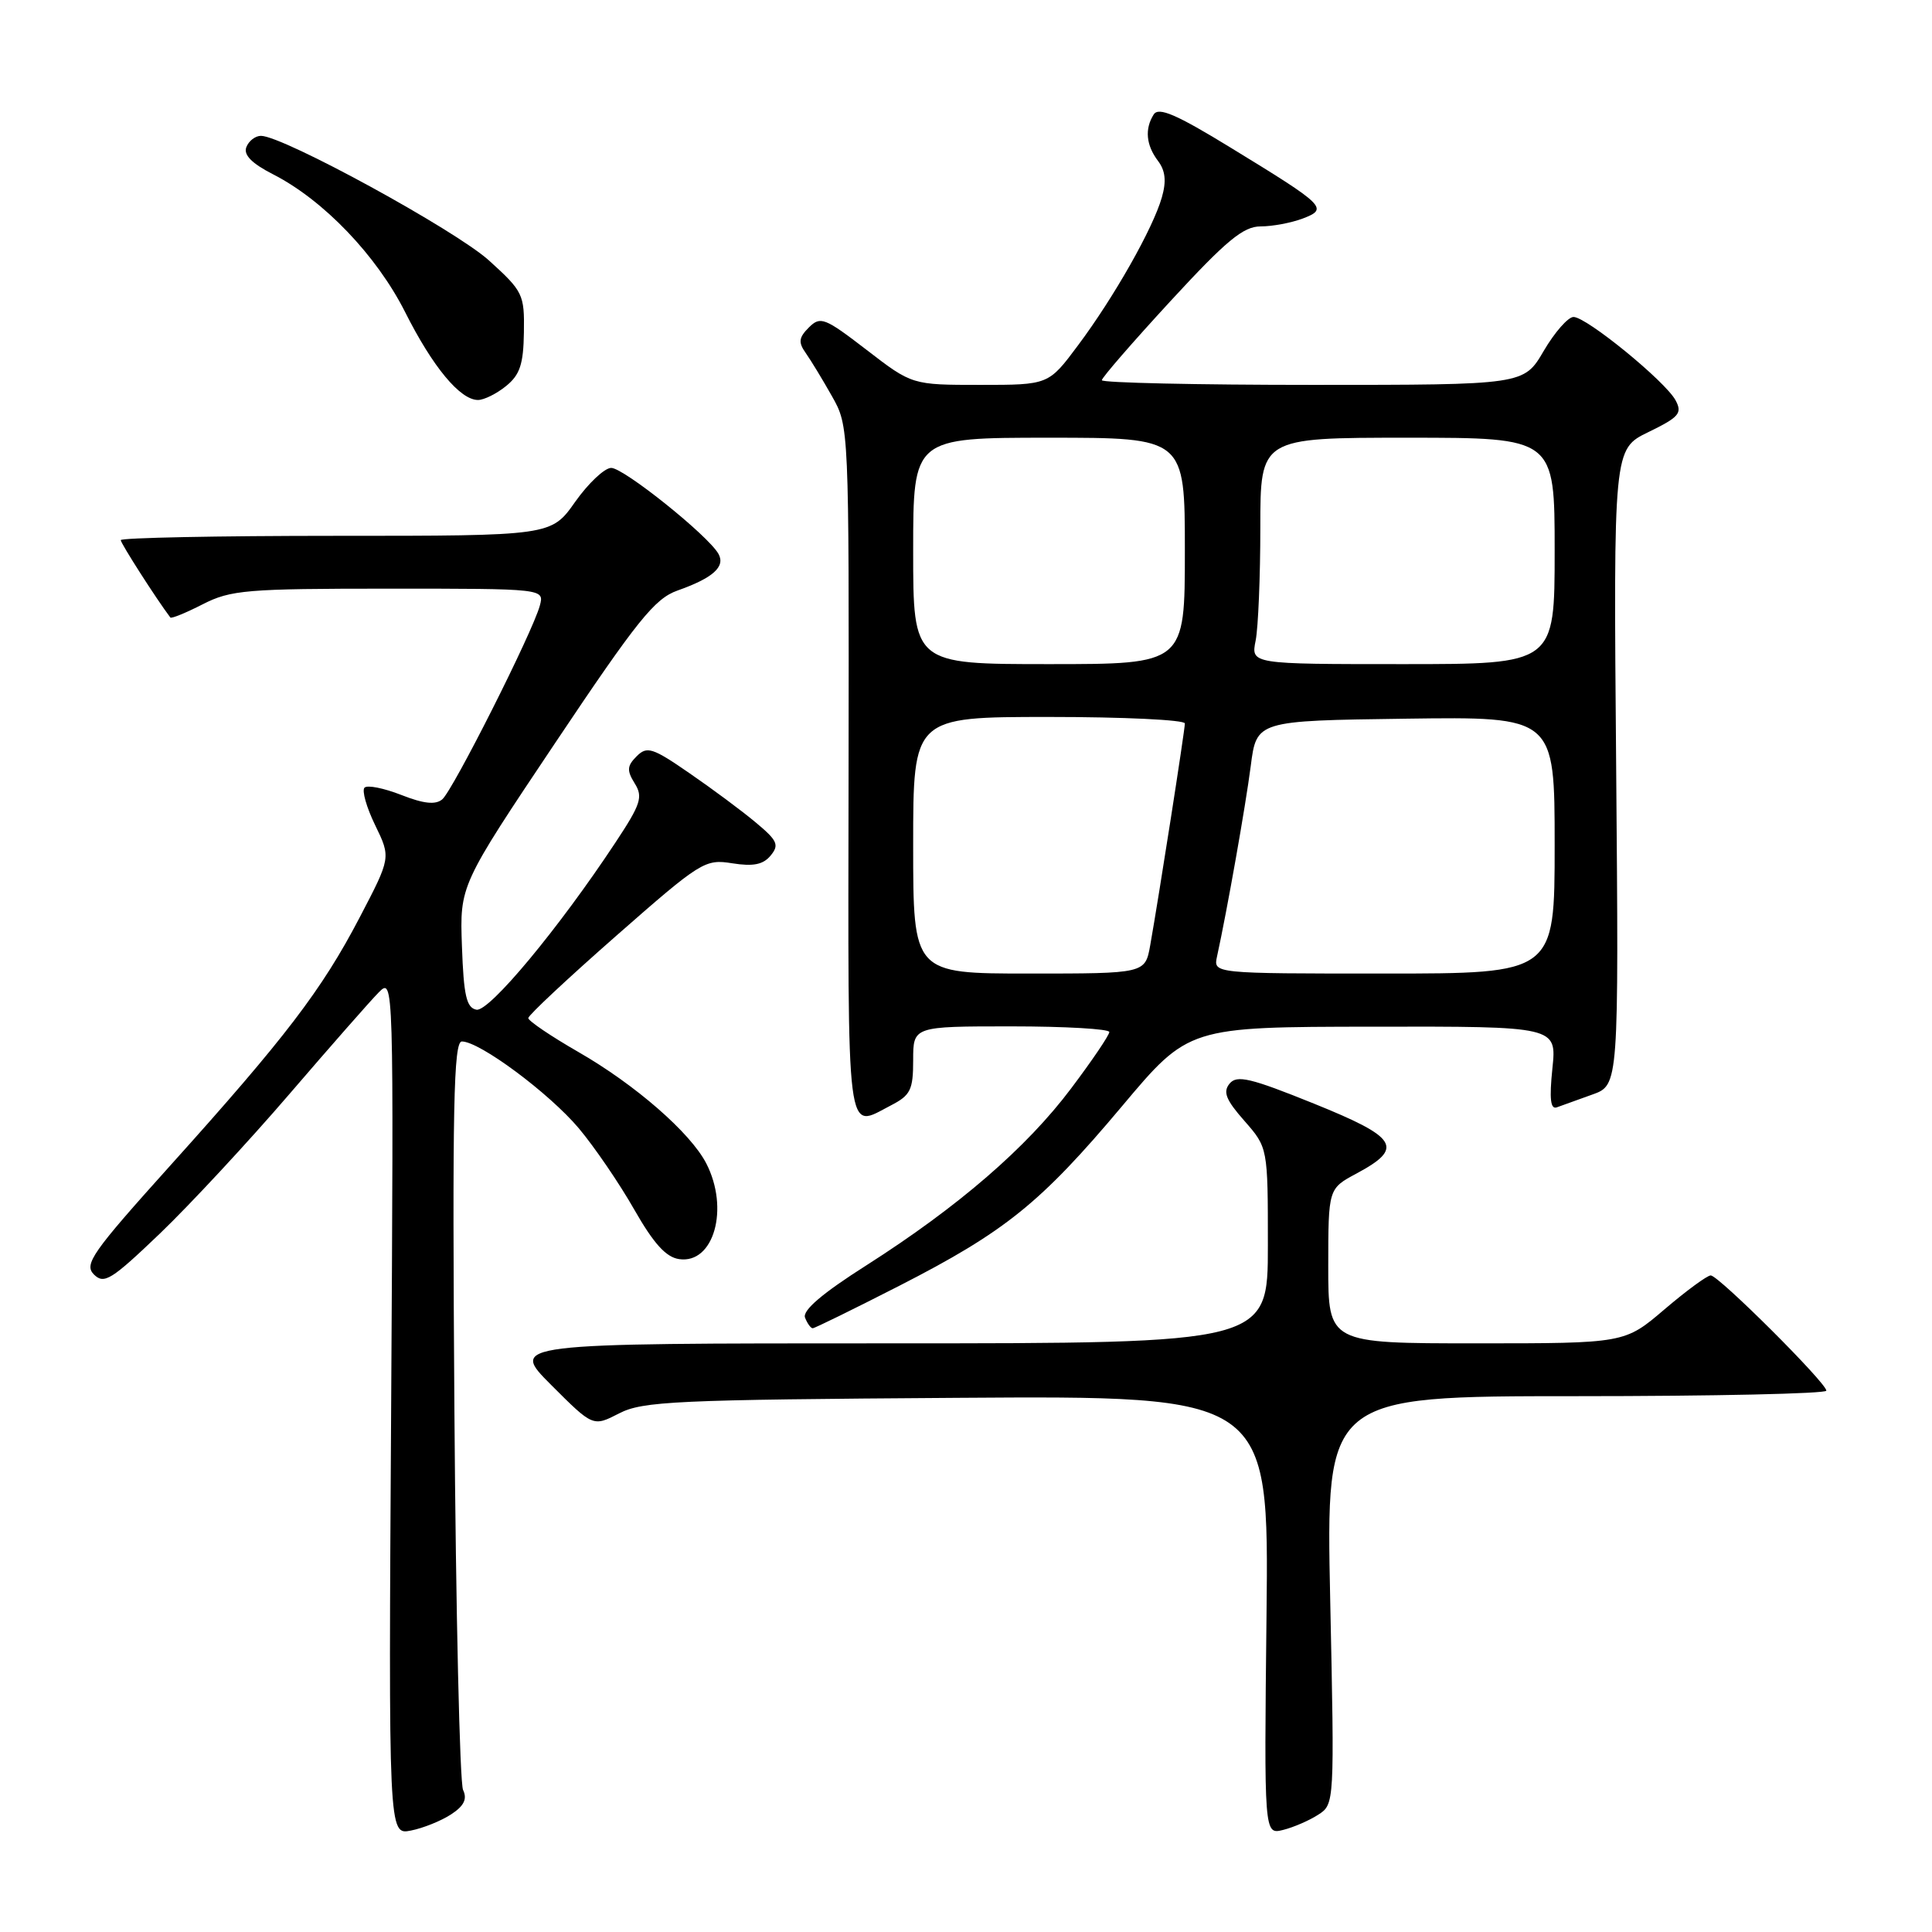 <?xml version="1.0" encoding="UTF-8" standalone="no"?>
<!DOCTYPE svg PUBLIC "-//W3C//DTD SVG 1.1//EN" "http://www.w3.org/Graphics/SVG/1.1/DTD/svg11.dtd" >
<svg xmlns="http://www.w3.org/2000/svg" xmlns:xlink="http://www.w3.org/1999/xlink" version="1.1" viewBox="0 0 256 256">
 <g >
 <path fill="currentColor"
d=" M 59.78 240.41 C 61.49 239.29 61.93 238.38 61.36 237.18 C 60.92 236.25 60.40 213.56 60.21 186.75 C 59.93 146.66 60.10 138.00 61.20 138.00 C 63.56 138.00 72.76 144.84 76.69 149.50 C 78.78 151.99 82.09 156.84 84.04 160.27 C 86.62 164.79 88.25 166.59 89.99 166.84 C 94.59 167.51 96.67 160.14 93.58 154.15 C 91.48 150.09 84.17 143.72 76.63 139.39 C 72.98 137.29 70.00 135.27 70.00 134.90 C 70.00 134.53 75.24 129.63 81.64 124.01 C 92.87 114.15 93.41 113.81 97.02 114.39 C 99.80 114.83 101.12 114.57 102.11 113.37 C 103.28 111.96 103.02 111.38 100.15 108.99 C 98.34 107.47 94.38 104.53 91.37 102.46 C 86.45 99.06 85.73 98.84 84.36 100.21 C 83.08 101.49 83.04 102.09 84.10 103.80 C 85.23 105.60 84.92 106.55 81.53 111.67 C 74.02 123.04 64.81 134.11 63.13 133.79 C 61.81 133.54 61.44 131.92 61.21 125.40 C 60.92 117.33 60.92 117.33 73.58 98.42 C 84.43 82.21 86.75 79.32 89.77 78.25 C 94.47 76.59 96.15 75.09 95.20 73.39 C 93.85 70.97 82.65 62.00 80.99 62.00 C 80.11 62.00 77.96 64.03 76.21 66.50 C 73.04 71.00 73.04 71.00 44.52 71.00 C 28.83 71.00 16.00 71.26 16.00 71.57 C 16.00 72.00 20.73 79.39 22.57 81.82 C 22.70 82.00 24.63 81.21 26.86 80.07 C 30.58 78.17 32.66 78.00 51.53 78.00 C 72.13 78.00 72.13 78.00 71.53 80.25 C 70.58 83.77 60.01 104.74 58.60 105.92 C 57.70 106.67 56.13 106.50 53.16 105.33 C 50.86 104.43 48.67 103.99 48.30 104.37 C 47.93 104.74 48.56 106.98 49.71 109.34 C 51.80 113.64 51.80 113.64 47.65 121.58 C 42.63 131.19 37.81 137.50 22.57 154.43 C 12.20 165.96 11.10 167.52 12.44 168.87 C 13.79 170.21 14.74 169.62 21.20 163.44 C 25.18 159.62 32.89 151.32 38.32 145.00 C 43.75 138.68 49.09 132.60 50.18 131.50 C 52.17 129.50 52.17 129.61 51.83 186.33 C 51.48 243.15 51.48 243.15 54.44 242.56 C 56.07 242.24 58.47 241.27 59.78 240.41 Z  M 174.67 240.46 C 176.83 239.07 176.83 238.96 176.26 212.03 C 175.69 185.00 175.69 185.00 208.85 185.00 C 227.08 185.00 242.00 184.67 242.00 184.27 C 242.00 183.24 227.72 169.00 226.68 169.00 C 226.21 169.00 223.45 171.03 220.55 173.50 C 215.28 178.00 215.28 178.00 195.64 178.00 C 176.00 178.00 176.00 178.00 176.00 167.75 C 176.01 157.50 176.01 157.50 179.74 155.50 C 186.08 152.10 185.25 150.74 174.09 146.23 C 165.70 142.84 163.90 142.41 162.93 143.58 C 162.02 144.68 162.43 145.73 164.89 148.52 C 168.00 152.07 168.00 152.07 168.00 165.03 C 168.00 178.00 168.00 178.00 117.76 178.00 C 67.52 178.00 67.52 178.00 73.05 183.53 C 78.58 189.06 78.58 189.06 82.04 187.28 C 85.16 185.67 89.52 185.47 126.82 185.22 C 168.14 184.94 168.14 184.94 167.82 214.01 C 167.50 243.09 167.50 243.09 170.00 242.48 C 171.38 242.14 173.48 241.23 174.67 240.46 Z  M 119.13 170.39 C 133.20 163.19 137.88 159.42 148.68 146.57 C 157.50 136.07 157.50 136.07 181.89 136.04 C 206.28 136.00 206.28 136.00 205.70 141.58 C 205.28 145.66 205.45 147.05 206.31 146.72 C 206.97 146.48 209.07 145.72 211.00 145.03 C 214.50 143.78 214.50 143.78 214.15 101.64 C 213.79 59.50 213.79 59.50 218.43 57.25 C 222.50 55.27 222.94 54.75 222.02 53.04 C 220.68 50.54 210.23 42.00 208.50 42.00 C 207.78 42.00 206.00 44.03 204.55 46.50 C 201.92 51.00 201.92 51.00 173.96 51.00 C 158.58 51.00 146.00 50.72 146.00 50.38 C 146.00 50.04 150.10 45.32 155.11 39.88 C 162.51 31.85 164.75 30.00 167.04 30.00 C 168.60 30.00 171.10 29.53 172.61 28.96 C 176.05 27.65 175.67 27.27 163.11 19.59 C 155.88 15.16 153.52 14.14 152.87 15.17 C 151.66 17.08 151.86 19.23 153.44 21.32 C 154.42 22.61 154.57 24.01 153.95 26.16 C 152.78 30.26 147.62 39.37 142.85 45.75 C 138.94 51.00 138.94 51.00 129.89 51.00 C 120.85 51.00 120.85 51.00 114.84 46.37 C 109.26 42.08 108.71 41.87 107.18 43.39 C 105.84 44.73 105.76 45.36 106.76 46.77 C 107.43 47.72 109.00 50.30 110.24 52.50 C 112.50 56.50 112.50 56.54 112.44 102.25 C 112.37 152.09 112.05 149.57 118.05 146.47 C 120.65 145.13 121.00 144.42 121.00 140.47 C 121.00 136.00 121.00 136.00 134.00 136.00 C 141.15 136.00 147.00 136.34 146.99 136.75 C 146.99 137.16 144.71 140.53 141.93 144.22 C 136.03 152.08 126.97 159.90 114.82 167.65 C 108.96 171.37 106.31 173.64 106.67 174.59 C 106.97 175.36 107.43 176.00 107.69 176.00 C 107.95 176.00 113.10 173.47 119.13 170.39 Z  M 67.06 51.15 C 68.89 49.67 69.36 48.26 69.42 44.04 C 69.50 39.00 69.30 38.60 64.80 34.52 C 60.35 30.49 37.50 18.00 34.58 18.00 C 33.83 18.00 32.96 18.67 32.64 19.50 C 32.25 20.52 33.35 21.65 36.17 23.09 C 42.86 26.50 49.89 33.84 53.68 41.35 C 57.34 48.63 60.97 53.00 63.34 53.00 C 64.13 53.00 65.81 52.17 67.06 51.15 Z  M 121.00 112.00 C 121.00 95.00 121.00 95.00 139.00 95.00 C 148.90 95.00 157.00 95.39 157.00 95.86 C 157.00 96.77 153.55 118.84 152.41 125.25 C 151.74 129.00 151.74 129.00 136.37 129.00 C 121.00 129.00 121.00 129.00 121.00 112.00 Z  M 161.26 126.75 C 162.61 120.58 165.04 106.83 165.73 101.50 C 166.50 95.50 166.50 95.50 186.25 95.23 C 206.00 94.96 206.00 94.96 206.00 111.98 C 206.00 129.00 206.00 129.00 183.38 129.00 C 160.77 129.00 160.77 129.00 161.26 126.75 Z  M 121.00 73.00 C 121.00 58.00 121.00 58.00 139.00 58.00 C 157.00 58.00 157.00 58.00 157.00 73.00 C 157.00 88.00 157.00 88.00 139.00 88.00 C 121.00 88.00 121.00 88.00 121.00 73.00 Z  M 166.38 84.88 C 166.72 83.16 167.00 76.41 167.00 69.88 C 167.00 58.00 167.00 58.00 186.50 58.00 C 206.00 58.00 206.00 58.00 206.00 73.00 C 206.00 88.00 206.00 88.00 185.88 88.00 C 165.75 88.00 165.75 88.00 166.38 84.88 Z "/>
</g>
</svg>